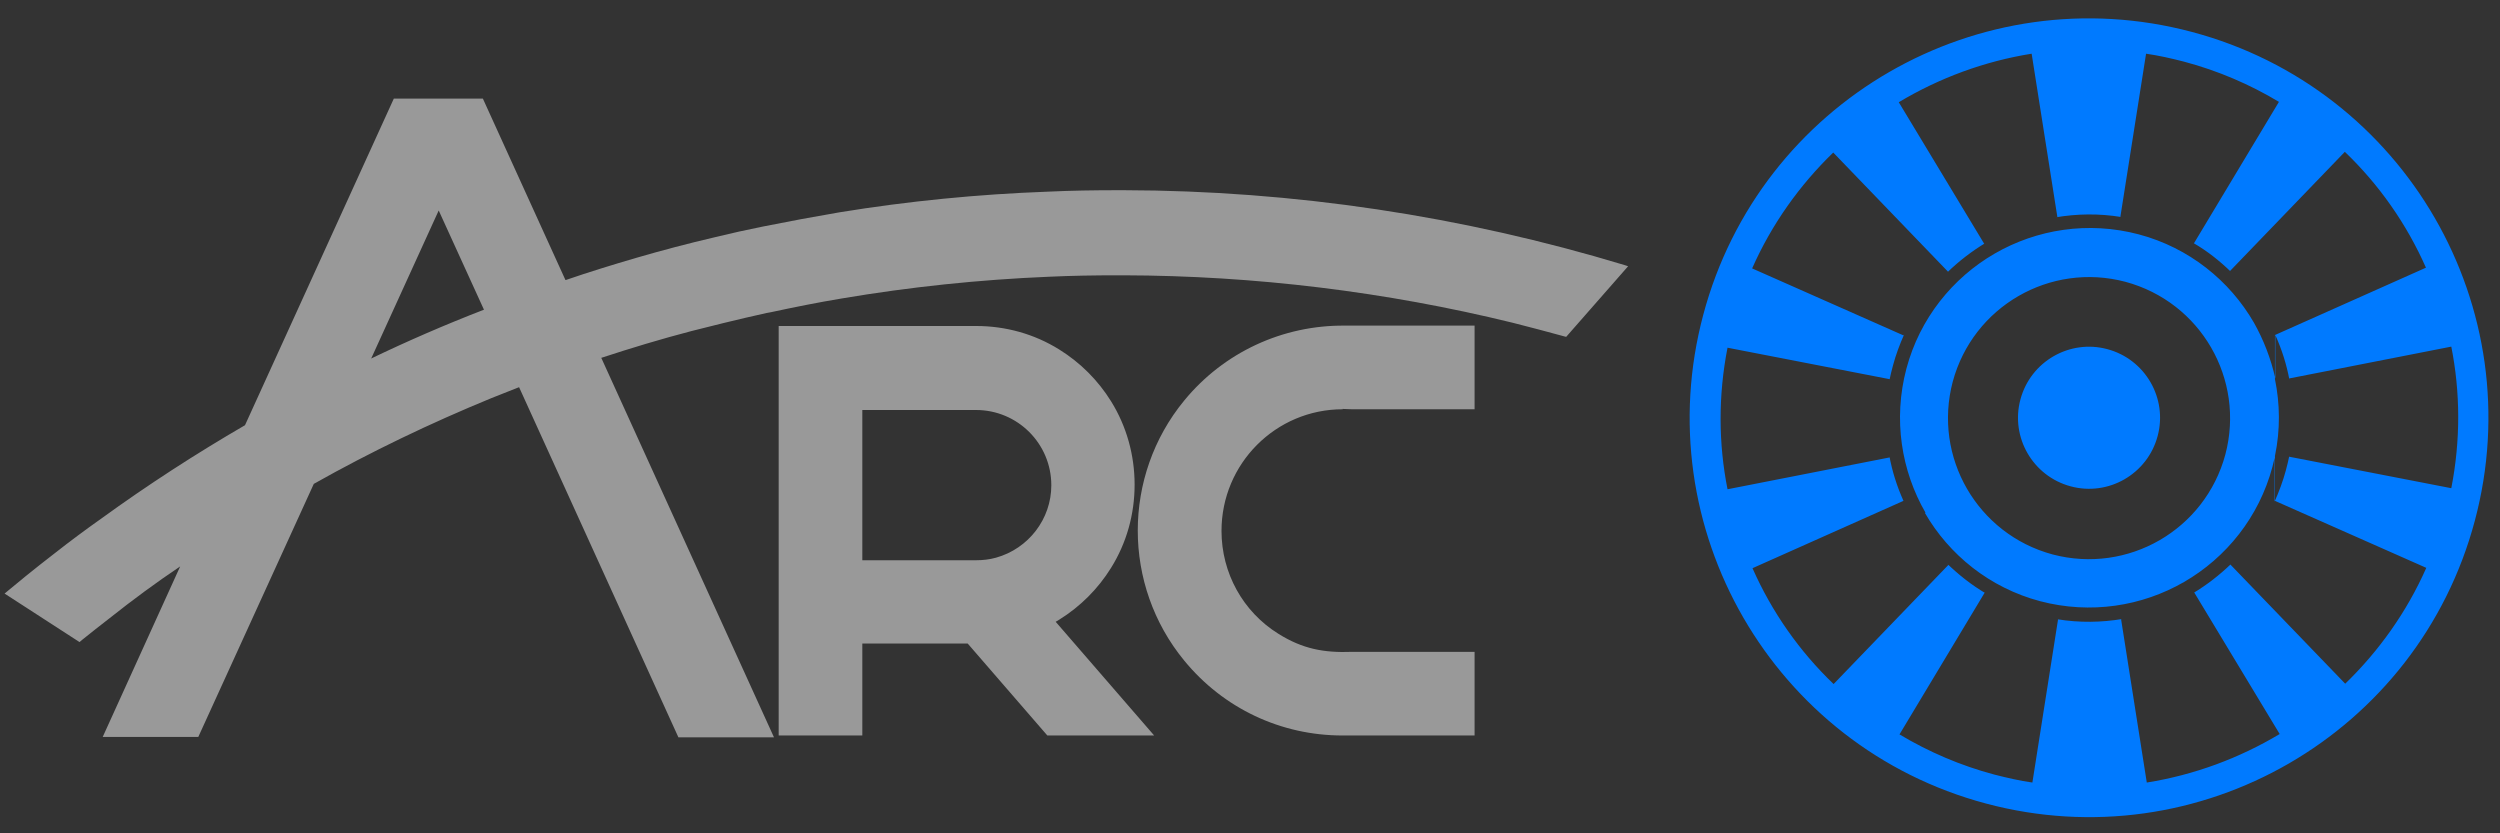 <svg width="108" height="36" viewBox="0 0 108 36" fill="none" xmlns="http://www.w3.org/2000/svg">
<rect x="0" y="0" width="108" height="36" fill="#333333" stroke="none"/>
<path fill-rule="evenodd" clip-rule="evenodd" d="M94.696 1.381C103.909 3.837 109.368 13.3 106.912 22.497C104.457 31.71 94.994 37.169 85.796 34.713C76.584 32.257 71.125 22.794 73.581 13.597C76.036 4.385 85.499 -1.074 94.696 1.381ZM91.036 15.083C92.679 15.521 93.648 17.21 93.21 18.837C92.772 20.48 91.083 21.449 89.457 21.011C87.814 20.573 86.844 18.884 87.282 17.257C87.72 15.615 89.41 14.645 91.036 15.083ZM83.153 22.153C84.201 23.968 85.953 25.391 88.127 25.97C90.317 26.548 92.538 26.189 94.352 25.141C96.167 24.093 97.59 22.341 98.169 20.167C98.2 20.041 98.231 19.901 98.263 19.776V21.668C98.45 21.246 98.622 20.792 98.748 20.323C98.81 20.104 98.857 19.885 98.904 19.666C98.904 19.682 98.888 19.713 98.888 19.729L105.896 21.09C106.302 19.009 106.287 16.945 105.896 14.974L98.888 16.35L98.904 16.413C98.779 15.74 98.575 15.099 98.294 14.473V16.35C98.106 15.505 97.793 14.692 97.371 13.941C96.323 12.127 94.571 10.704 92.397 10.125C90.207 9.546 87.986 9.906 86.172 10.954C84.358 12.002 82.934 13.754 82.356 15.928C81.777 18.118 82.136 20.339 83.184 22.153H83.153ZM98.278 19.697C98.513 18.571 98.497 17.445 98.278 16.381V14.473L104.801 11.564C103.972 9.687 102.783 7.982 101.297 6.559L96.339 11.705L96.37 11.736C95.885 11.267 95.353 10.844 94.759 10.5L94.775 10.516L98.45 4.4C97.199 3.649 95.823 3.055 94.352 2.664C93.805 2.523 93.257 2.398 92.71 2.32L91.599 9.374H91.631C90.677 9.218 89.722 9.233 88.8 9.39C88.831 9.39 88.847 9.374 88.878 9.374L87.767 2.32C85.718 2.648 83.779 3.368 82.027 4.416L85.718 10.532L85.765 10.5C85.171 10.86 84.623 11.282 84.123 11.767L84.154 11.736L79.196 6.59C77.741 7.998 76.537 9.687 75.692 11.595L82.23 14.489L82.262 14.442C82.074 14.864 81.902 15.318 81.777 15.787C81.714 16.006 81.667 16.225 81.62 16.444C81.62 16.428 81.636 16.397 81.636 16.381L74.629 15.021C74.222 17.101 74.238 19.166 74.629 21.136L81.636 19.76L81.62 19.697C81.745 20.37 81.949 21.011 82.23 21.637L75.708 24.546C76.537 26.423 77.726 28.128 79.212 29.551L84.17 24.405C84.139 24.374 84.107 24.343 84.076 24.312C84.592 24.812 85.155 25.266 85.796 25.641C85.781 25.625 85.765 25.625 85.734 25.61L82.058 31.726C83.31 32.476 84.686 33.071 86.156 33.462C86.704 33.602 87.251 33.728 87.799 33.806L88.909 26.752H88.878C89.832 26.908 90.786 26.892 91.709 26.736C91.678 26.736 91.662 26.752 91.631 26.752L92.741 33.806C94.79 33.477 96.73 32.758 98.482 31.71L94.79 25.594L94.743 25.625C95.338 25.266 95.885 24.843 96.386 24.358L96.354 24.39L101.313 29.536C102.767 28.128 103.972 26.439 104.816 24.531L98.278 21.637L98.247 21.684L98.278 21.637V19.729V19.697ZM91.818 12.174C95.072 13.05 96.996 16.381 96.135 19.635C95.26 22.888 91.928 24.812 88.674 23.952C85.421 23.076 83.497 19.744 84.358 16.491C85.233 13.238 88.565 11.314 91.818 12.174Z" fill="#007aff"/>
<path fill-rule="evenodd" clip-rule="evenodd" d="M58.008 17.68C55.115 17.68 52.769 20.027 52.769 22.936C52.769 24.75 53.691 26.424 55.224 27.378C56.272 28.035 57.195 28.207 58.415 28.16H63.702V31.773H57.993C55.334 31.773 52.847 30.6 51.157 28.535C48.483 25.282 48.483 20.558 51.157 17.305C52.862 15.225 55.412 14.036 58.118 14.067H58.133H63.702V17.68H58.399L57.993 17.665L58.008 17.68ZM24.442 12.097C25.443 11.752 26.46 11.44 27.477 11.142C28.603 10.814 29.729 10.517 30.871 10.251C31.575 10.079 32.279 9.922 32.982 9.782C34.077 9.563 35.172 9.359 36.267 9.172C39.239 8.687 42.258 8.39 45.261 8.28C46.277 8.233 47.279 8.217 48.295 8.217H48.545C55.881 8.233 63.17 9.328 70.193 11.455L70.334 11.502L67.659 14.552L67.597 14.537C66.846 14.333 66.095 14.13 65.344 13.942C59.854 12.597 54.192 11.909 48.545 11.893H48.295C47.294 11.893 46.293 11.909 45.292 11.956C42.304 12.081 39.317 12.394 36.361 12.894C35.328 13.066 34.312 13.27 33.295 13.489L33.123 13.52C32.498 13.661 31.872 13.801 31.246 13.958C30.793 14.067 30.323 14.193 29.87 14.302C28.556 14.646 27.258 15.037 25.975 15.459L33.436 31.852H29.307L22.424 16.726C22.034 16.883 21.642 17.039 21.236 17.196C18.608 18.275 16.027 19.511 13.556 20.903L8.566 31.836H4.437L7.784 24.469C6.736 25.173 5.72 25.923 4.734 26.706C4.328 27.018 3.937 27.331 3.545 27.644L3.436 27.738L0.198 25.642L0.292 25.564C0.558 25.345 0.824 25.126 1.09 24.907C1.512 24.563 1.934 24.234 2.357 23.906C3.014 23.39 3.686 22.889 4.374 22.404C6.377 20.95 8.457 19.604 10.584 18.369L17.013 4.26H20.86L24.427 12.097H24.442ZM16.027 15.491C17.623 14.724 19.249 14.02 20.907 13.379L18.952 9.093L16.027 15.506V15.491ZM45.62 26.878L49.859 31.773H45.245L41.804 27.8H37.252V31.773H33.639V14.083H34.437H42.164C43.446 14.083 44.682 14.427 45.761 15.1C46.668 15.663 47.435 16.429 47.998 17.336C48.67 18.416 49.015 19.667 49.015 20.934C49.015 22.216 48.67 23.452 47.998 24.531C47.435 25.439 46.668 26.205 45.761 26.768C45.714 26.799 45.652 26.831 45.605 26.862L45.62 26.878ZM37.252 17.696V24.203H42.164C42.445 24.203 42.742 24.172 43.024 24.093C44.432 23.702 45.417 22.42 45.417 20.965C45.417 19.166 43.962 17.712 42.164 17.712H37.252V17.696Z" fill="white" fill-opacity="0.5"/>
</svg>
